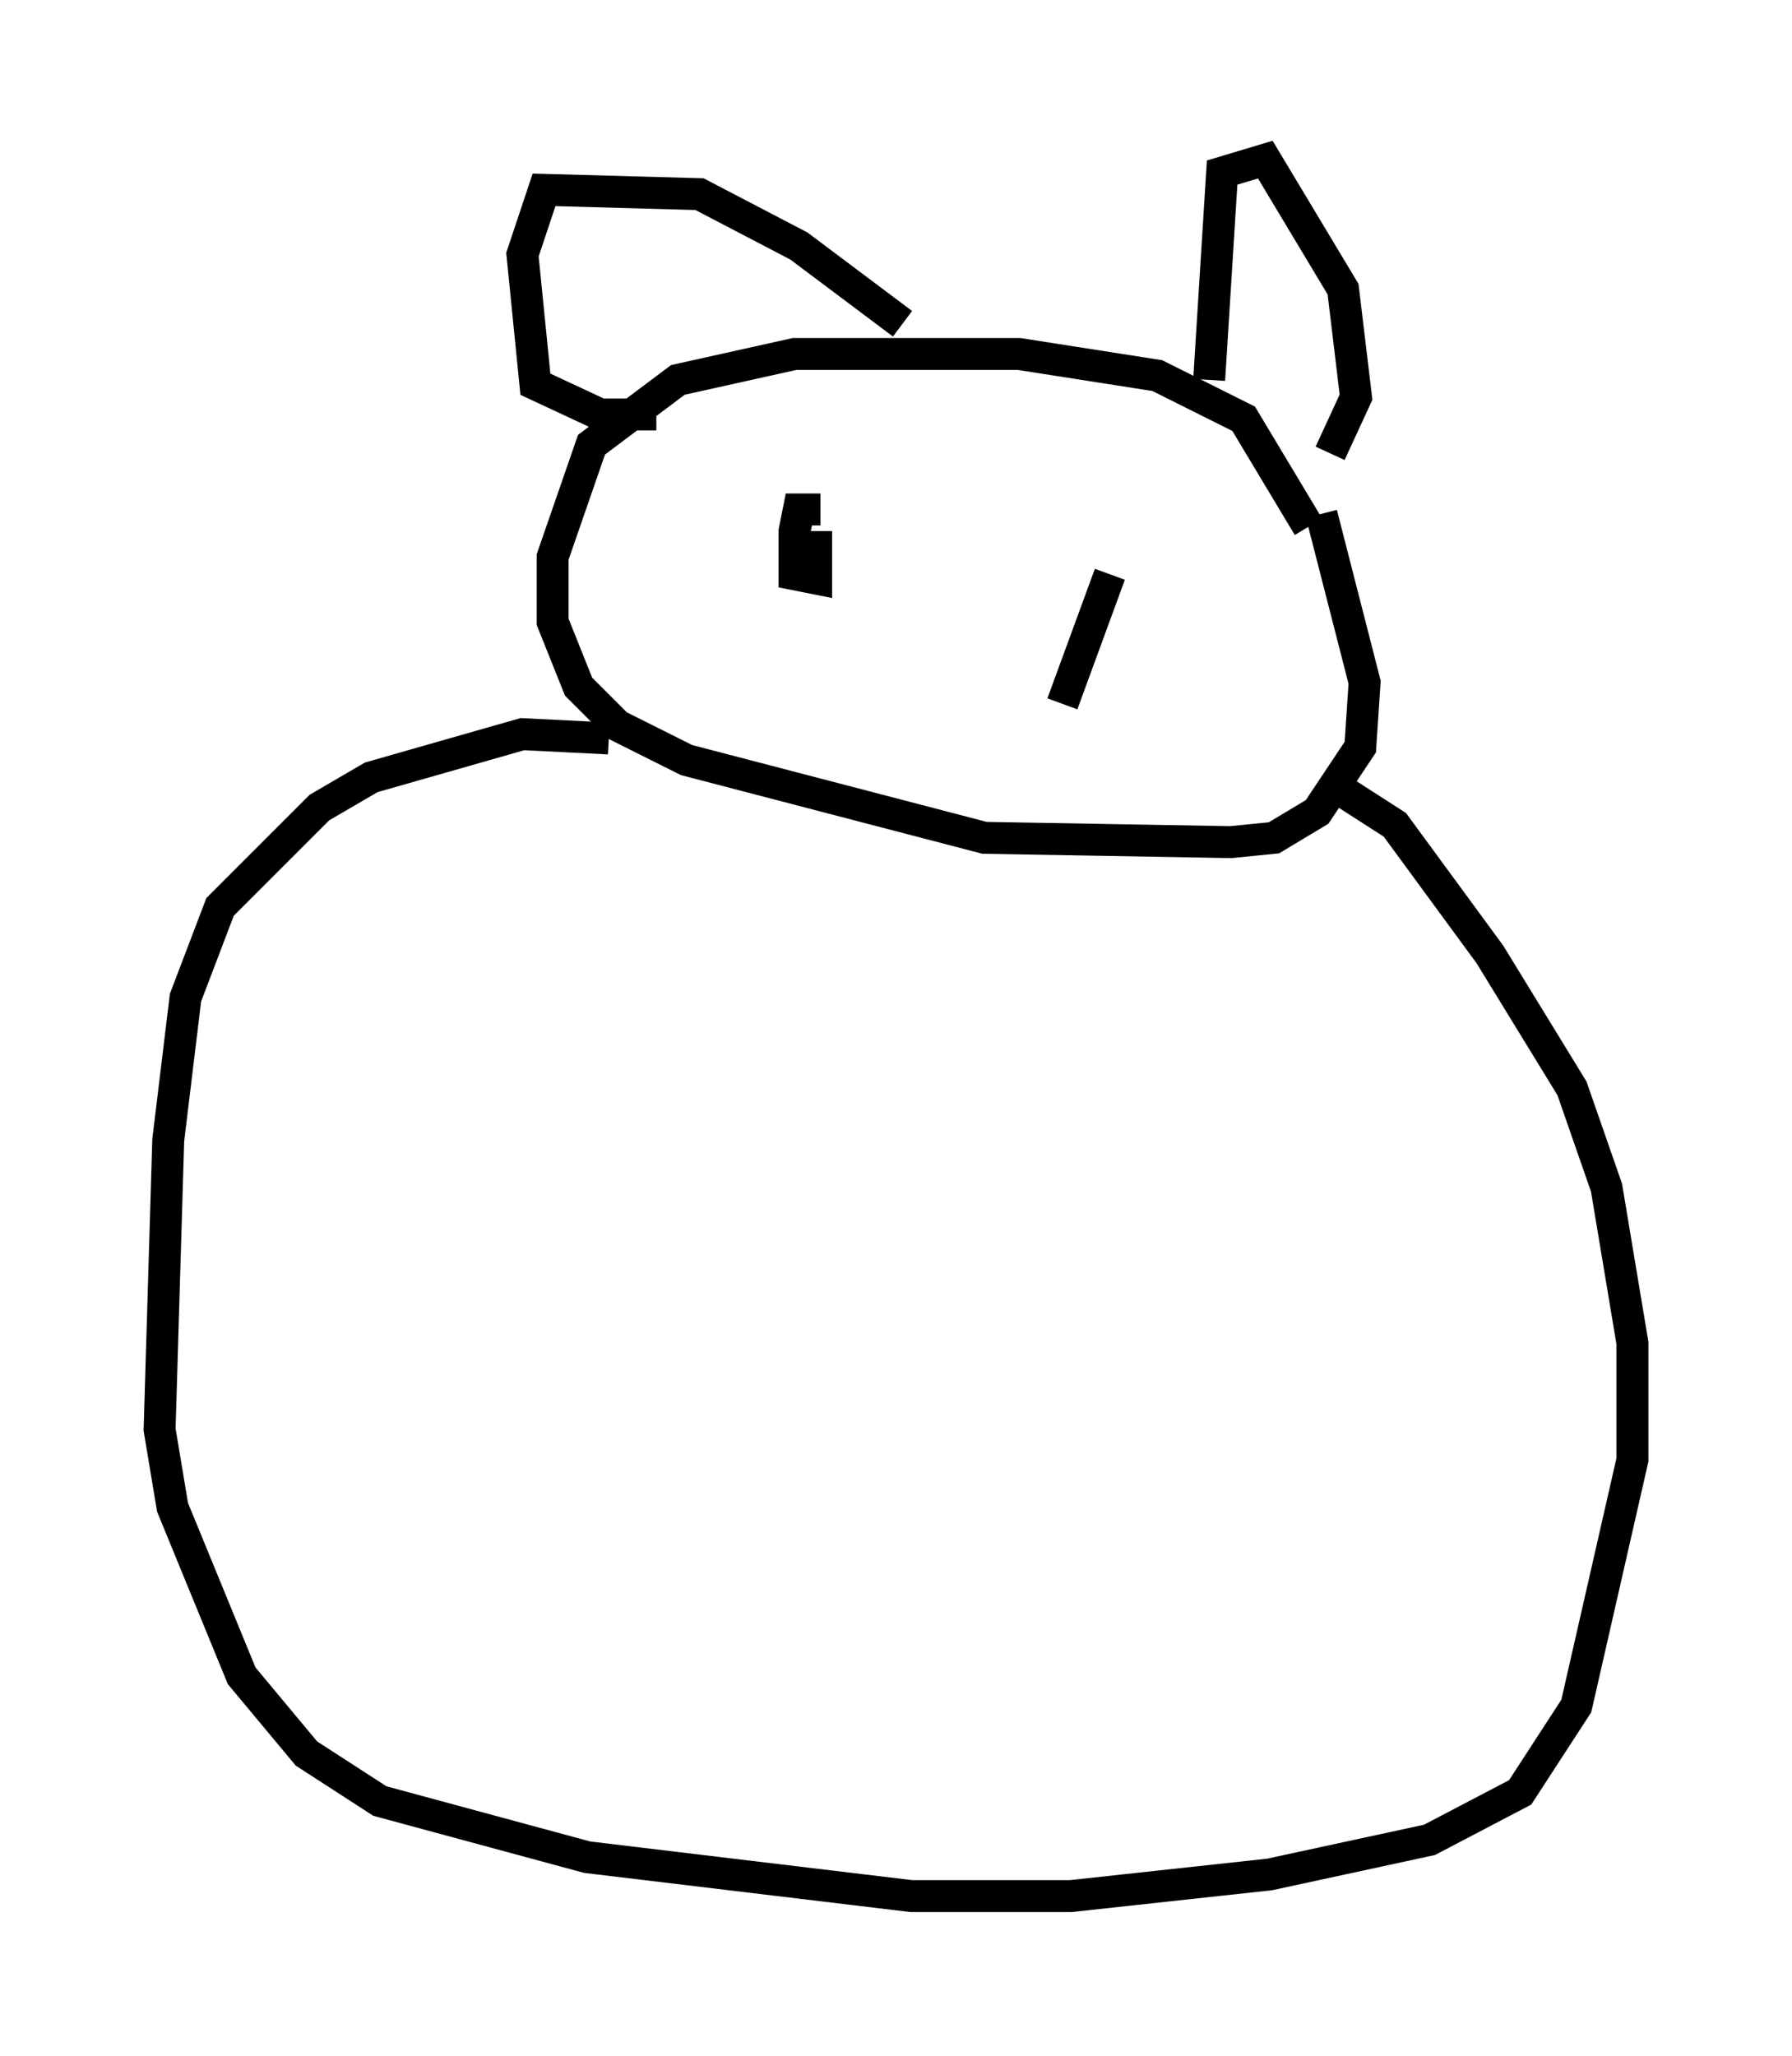 <?xml version="1.0" encoding="utf-8" ?>
<svg baseProfile="full" height="64.397" version="1.1" width="56.143" xmlns="http://www.w3.org/2000/svg" xmlns:ev="http://www.w3.org/2001/xml-events" xmlns:xlink="http://www.w3.org/1999/xlink"><defs /><rect fill="white" height="64.397" width="56.143" x="0" y="0" /><path d="M40.994, 18.667 m0.0, -2.165 l-2.03, -3.383 -2.706, -1.353 l-4.33, -0.677 -7.036, 0.0 l-3.654, 0.812 -2.706, 2.03 l-1.218, 3.518 0.0, 2.03 l0.812, 2.03 1.218, 1.218 l2.165, 1.083 9.337, 2.436 l7.713, 0.135 1.353, -0.135 l1.353, -0.812 1.353, -2.03 l0.135, -2.03 -1.353, -5.277 m-22.327, 7.036 l-2.706, -0.135 -4.736, 1.353 l-1.624, 0.947 -3.112, 3.112 l-1.083, 2.842 -0.541, 4.465 l-0.271, 9.066 0.406, 2.436 l2.165, 5.277 2.03, 2.436 l2.3, 1.488 6.495, 1.759 l10.149, 1.218 5.007, 0.0 l6.225, -0.677 5.007, -1.083 l2.842, -1.488 1.759, -2.706 l1.759, -7.713 0.0, -3.654 l-0.812, -4.871 -1.083, -3.112 l-2.571, -4.195 -2.977, -4.059 l-1.894, -1.218 m-3.924, -12.72 l0.406, -6.495 1.353, -0.406 l2.436, 4.059 0.406, 3.383 l-0.812, 1.759 m-13.396, -4.059 l-3.248, -2.436 -3.112, -1.624 l-4.871, -0.135 -0.677, 2.03 l0.406, 4.059 2.03, 0.947 l1.759, 0.0 m5.142, 2.977 l-0.677, 0.0 -0.135, 0.677 l0.0, 1.353 0.677, 0.135 l0.0, -1.488 m9.202, 1.353 l-1.488, 4.059 " fill="none" stroke="black" stroke-width="1" /></svg>